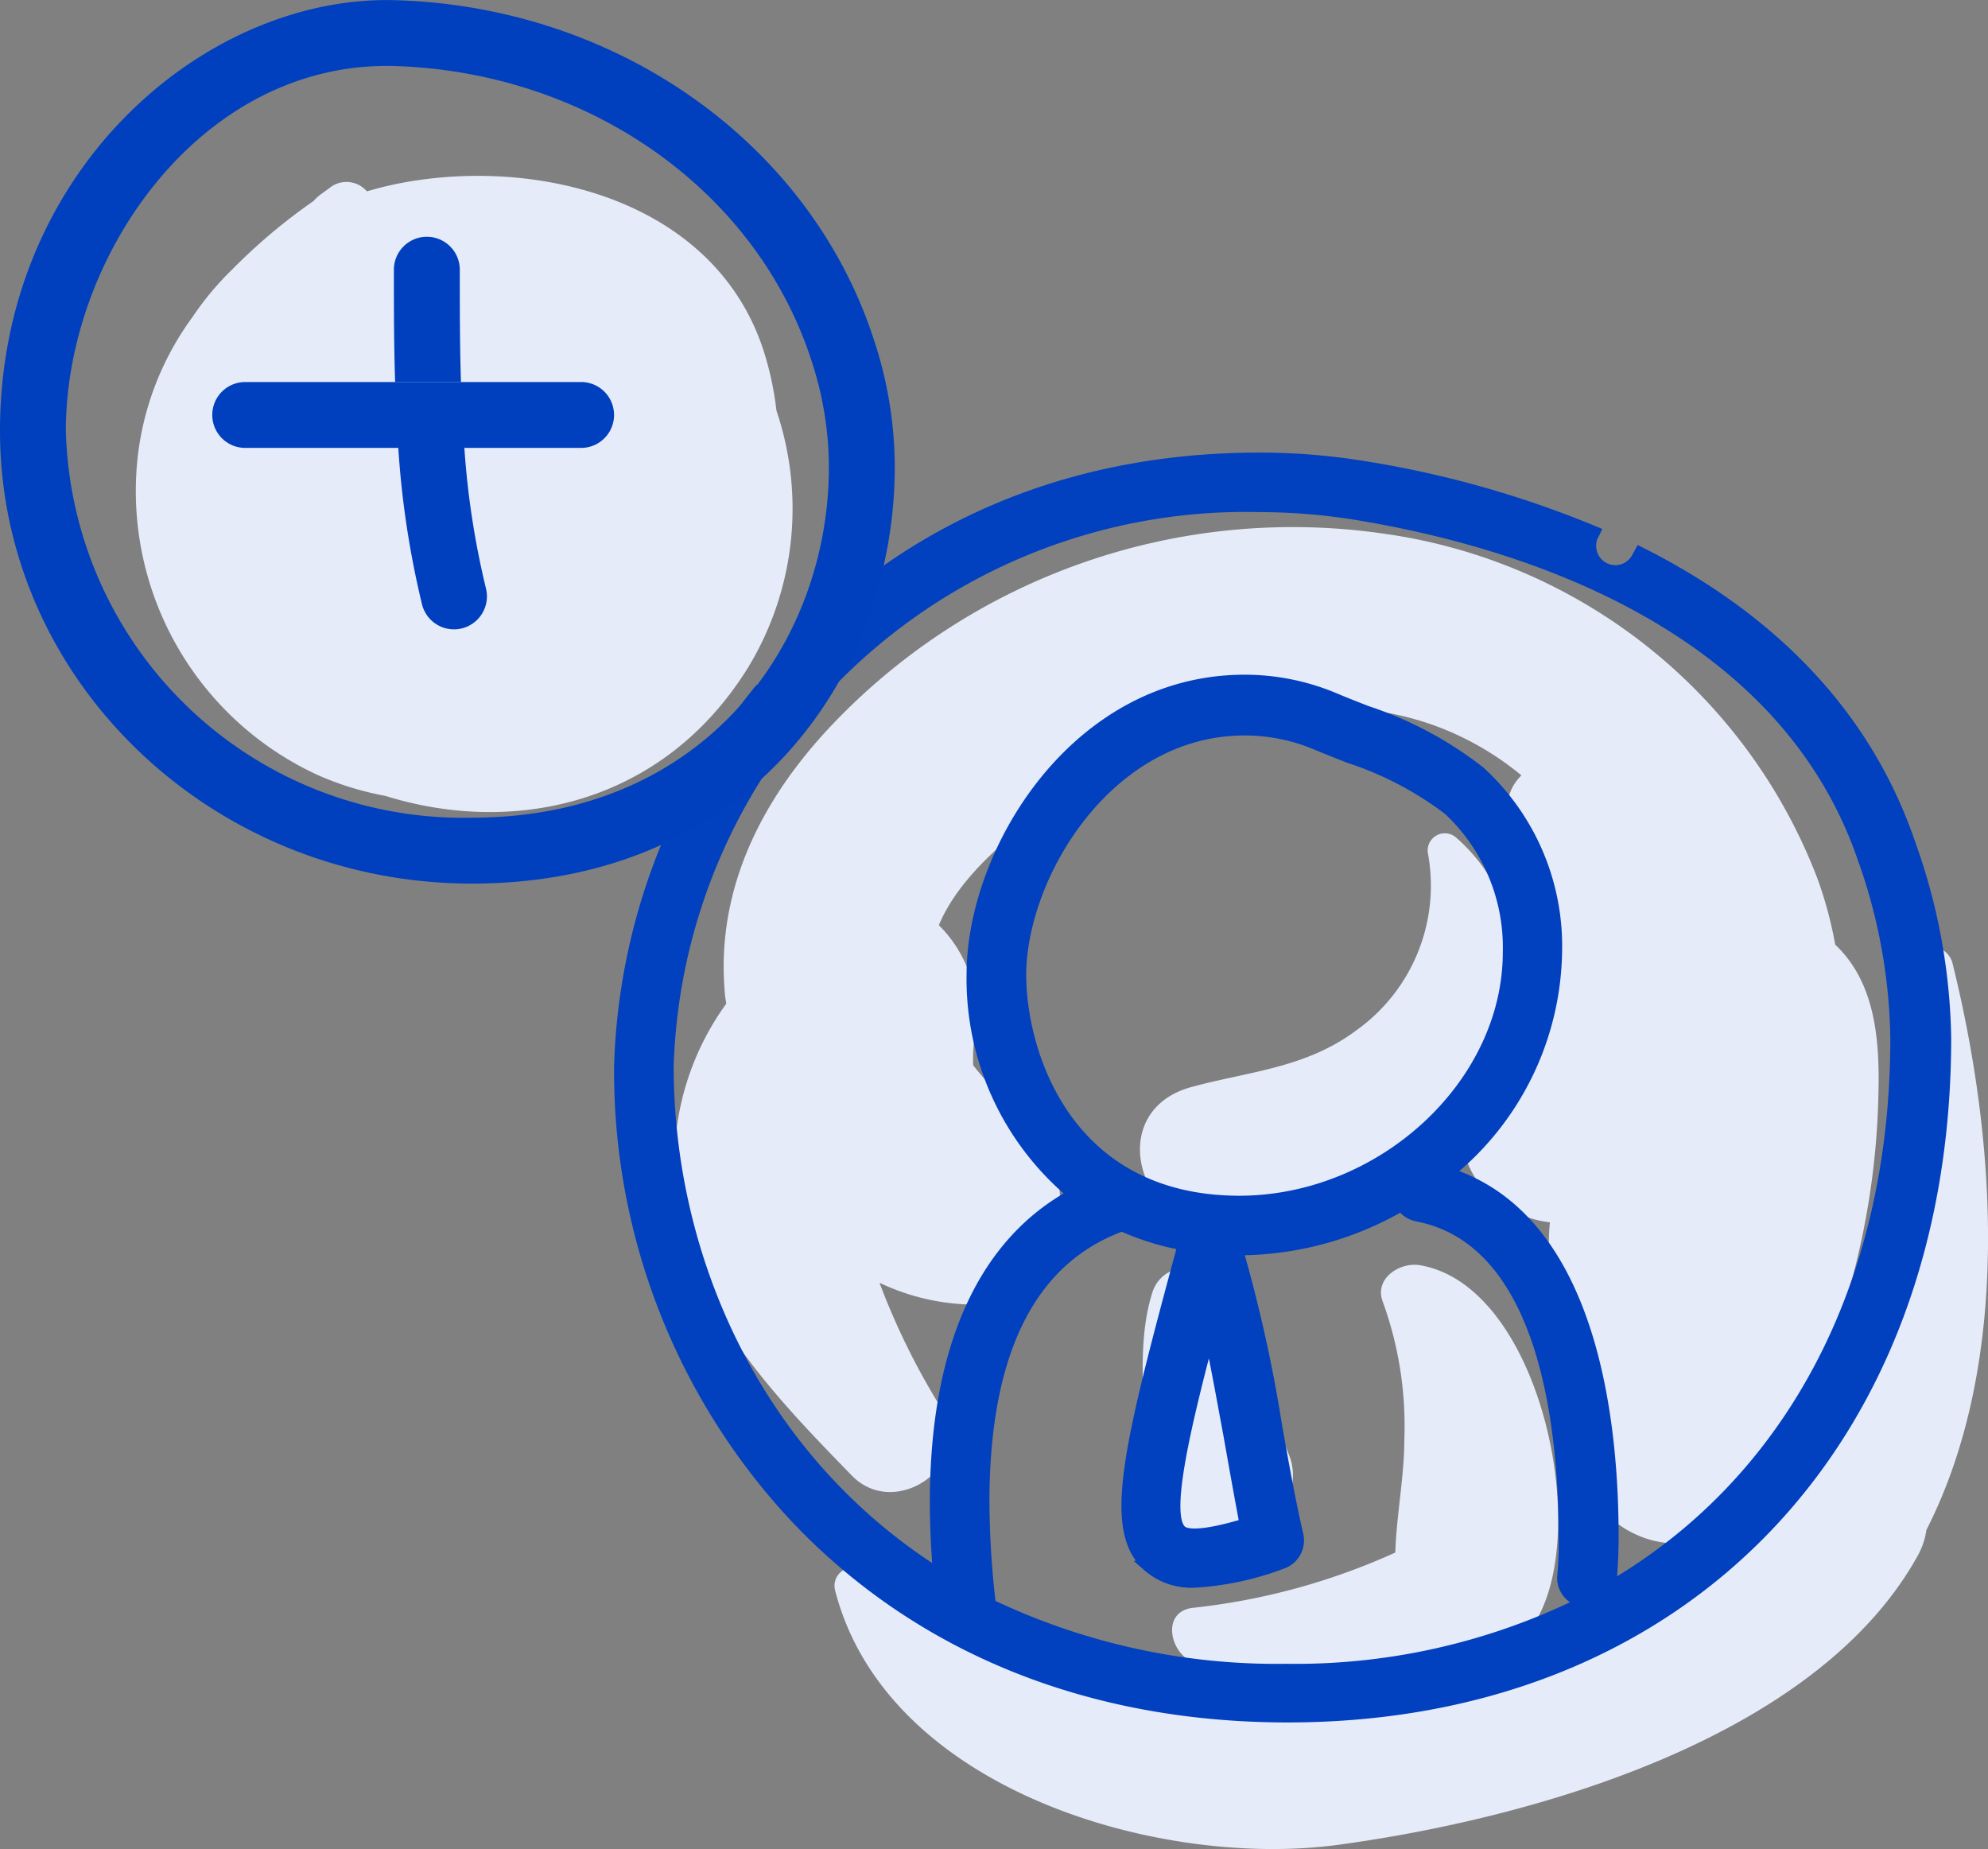 <svg xmlns="http://www.w3.org/2000/svg" width="94.624" height="88" viewBox="0 0 94.624 88"><rect x="0" y="0" width="94.624" height="88" fill="#808080" stroke="none"/><defs><style>.a{fill:#e5ebf9;}.b{fill:#0140be;stroke:#0140be;stroke-width:0.5px;}.c{fill:#0040be;}</style></defs><g transform="translate(-958.378 -4248.95)"><g transform="translate(987.857 4270.74)"><g transform="translate(2.618 3.296)"><path class="a" d="M36.11,62.777c1.852-.257,3.635-2.335,2.864-4.3-1.066-2.708-1.907-6.226-3.782-8.444a1.65,1.65,0,0,0-2.732.724c-.825,2.592-.288,5.946-.249,8.639a3.448,3.448,0,0,0,3.9,3.386Z" transform="translate(-9.713 -14.309)"/><path class="a" d="M16.062,46.157A33.848,33.848,0,0,1,13.128,40.2a10.631,10.631,0,0,0,3.837,1.012c4.374.374,6.226-5.448,3.44-8.3-.864-.9-1.915-1.922-2.817-3.059a7.684,7.684,0,0,1,.093-1.557,6.008,6.008,0,0,0-1.728-5.113c.965-2.335,3.479-4.366,5.355-5.689C26.693,13.687,34.251,11.2,40.57,14.1a14.009,14.009,0,0,1,3.113,1.953,2.148,2.148,0,0,0-.646,1.876,23.722,23.722,0,0,1,.42,6.958,10.452,10.452,0,0,1-2.047,6.405c-1.658,3.113.934,5.728,3.627,6.032-.319,3.409.778,7.363,1.144,10.678.506,4.467,6.024,6.491,8.678,2.335a36.8,36.8,0,0,0,5.814-19.045c.07-2.6-.125-5.362-2.055-7.184a18.842,18.842,0,0,0-.872-3.214A25.931,25.931,0,0,0,37.146,4.55a30.244,30.244,0,0,0-26.337,9.16C7.54,17.174,5.361,21.431,5.758,26.3a5.308,5.308,0,0,0,.078.615,12.99,12.99,0,0,0-2.467,8.009C3.446,40.81,8.038,45.5,11.844,49.41,13.976,51.527,17.759,48.757,16.062,46.157Z" transform="translate(-3.363 -4.235)"/><path class="a" d="M49.763,29.074A8.476,8.476,0,0,0,46.907,23.2a.817.817,0,0,0-1.354.778,8.46,8.46,0,0,1-3.386,8.359c-2.42,1.821-5.121,1.969-7.868,2.716-4,1.082-2.708,6.289.911,6.732,4.67.568,9.775-2.335,12.554-6.351A10.452,10.452,0,0,0,49.763,29.074Z" transform="translate(-9.676 -8.407)"/><path class="a" d="M64.726,58.908a3.5,3.5,0,0,0,.4-1.2c4.1-8.047,3.308-18.679,1.23-27.03a1.074,1.074,0,0,0-2.094.288c-.311,5.253-.381,10.445-1.953,15.566a44.663,44.663,0,0,1-5.448,10.818,37.42,37.42,0,0,1-11.736,6.1,4.141,4.141,0,0,0,1.144-1.02c3.074-4.039.615-16.344-5.253-17.325-.95-.163-2.2.638-1.759,1.751a17.325,17.325,0,0,1,1.02,6.576c0,1.72-.374,3.572-.428,5.347a31.4,31.4,0,0,1-9.69,2.638c-1.455.226-1.02,2.117,0,2.545,3.627,1.557,8.156,1.152,12.017-.179a3.207,3.207,0,0,0,1.3.2c-1.79.521-3.642.973-5.541,1.362a27.357,27.357,0,0,1-12.452-.3c-4.234-1.082-7.23-3.666-11.059-5.448a.864.864,0,0,0-1.245.965C15.6,70.053,28.544,73.8,37,72.707,46.164,71.485,59.87,67.71,64.726,58.908Z" transform="translate(-5.532 -9.975)"/></g><g transform="translate(0 0)"><path class="b" d="M7.821,10.748a1.16,1.16,0,0,1-.887.4,1.1,1.1,0,0,1-.319-.054A29.757,29.757,0,0,0,0,28.948a31.1,31.1,0,0,0,8.382,21.5c5.892,6.222,14.009,9.489,23.426,9.489,18.741,0,31.334-12.988,31.334-32.331a28.573,28.573,0,0,0-1.712-9.279C59.095,11.511,54,7.2,48.572,4.48l-.132.241a1.16,1.16,0,0,1-1.035.638,1.215,1.215,0,0,1-.537-.132,1.174,1.174,0,0,1-.506-1.555,1.556,1.556,0,0,0,.086-.156A48.388,48.388,0,0,0,35.427.4,30.9,30.9,0,0,0,30.469,0C20.445,0,13.013,4.021,7.993,9.489a1.174,1.174,0,0,1-.171,1.26ZM30.469,2.333a28.932,28.932,0,0,1,4.553.366c7.339,1.19,20.235,4.9,24.166,16.372a26.427,26.427,0,0,1,1.557,8.555c0,11.915-5.144,21.233-13.682,26.148a1.152,1.152,0,0,1-1.058.7h-.195a30.876,30.876,0,0,1-14.064,3.173A31.655,31.655,0,0,1,17.6,54.536a1.3,1.3,0,0,0,.054.451,1.175,1.175,0,0,1-1.012,1.307h-.148a1.175,1.175,0,0,1-1.1-1.073c-.086-.723-.156-1.439-.218-2.139C6.7,47.73,2.335,38.3,2.335,28.948A27.484,27.484,0,0,1,30.469,2.333Z" transform="translate(0.001 0)"/><path class="b" d="M29.809,38.038a1.167,1.167,0,0,1-.778,1.471l-.288.1a12.538,12.538,0,0,0,2.849.879l.117-.428A1.167,1.167,0,0,1,33.942,40c.086.241.148.49.218.732h.062A15.566,15.566,0,0,0,42,38.637a1.167,1.167,0,0,1,1.16-1.837,9.573,9.573,0,0,1,1.082.28,13.8,13.8,0,0,0,5.16-10.561,11.254,11.254,0,0,0-3.658-8.561,17.807,17.807,0,0,0-5.386-2.88c-.5-.195-1-.389-1.5-.6a11.02,11.02,0,0,0-4.319-.879c-8.047,0-12.982,8.156-12.982,14.009a13.324,13.324,0,0,0,4.8,10.468,11.814,11.814,0,0,1,1.977-.817,1.167,1.167,0,0,1,1.471.778ZM23.894,27.664c0-4.755,4.148-11.674,10.647-11.674a8.787,8.787,0,0,1,3.417.693c.521.218,1.035.42,1.557.623a16.048,16.048,0,0,1,4.724,2.475,8.95,8.95,0,0,1,2.841,6.771c0,6.3-5.993,11.845-12.818,11.845-8.2-.031-10.367-7.059-10.367-10.771Z" transform="translate(-4.779 -3.027)"/><path class="b" d="M28.276,46.318l.288-.1a1.174,1.174,0,0,0-.724-2.234,11.814,11.814,0,0,0-1.977.848c-4.3,2.335-6.553,7.37-6.553,14.647,0,1.082.054,2.226.148,3.409.062.7.132,1.416.218,2.14a1.175,1.175,0,0,0,1.16,1.027h.148A1.175,1.175,0,0,0,22,64.748a1.263,1.263,0,0,0-.054-.451,42.564,42.564,0,0,1-.3-4.81C21.645,52.3,23.879,47.875,28.276,46.318Z" transform="translate(-4.28 -9.78)"/><path class="b" d="M57.849,60.986c0-5.643-1.058-15.122-7.837-17.3a9.573,9.573,0,0,0-1.082-.28,1.188,1.188,0,0,0-.436,2.335c6.11,1.16,7,10.118,7,15.285a16.93,16.93,0,0,1-.07,1.9,1.16,1.16,0,0,0,.981,1.175H56.6a1.152,1.152,0,0,0,1.058-.7,1.207,1.207,0,0,0,.109-.381C57.818,62.348,57.849,61.67,57.849,60.986Z" transform="translate(-10.536 -9.649)"/><path class="b" d="M34.937,46.44a1.183,1.183,0,0,0-1.1.864l-.117.428c-2.716,9.993-3.549,13.589-1.7,15.34a3.16,3.16,0,0,0,2.265.778,14.009,14.009,0,0,0,4.125-.887,1.167,1.167,0,0,0,.778-1.37c-.4-1.743-.716-3.518-1.02-5.238a69.033,69.033,0,0,0-1.868-8.39c-.07-.241-.132-.49-.218-.732A1.175,1.175,0,0,0,34.937,46.44ZM33.629,61.375c-.778-.7.093-4.561,1.339-9.285.335,1.557.607,3.113.9,4.67.249,1.409.506,2.856.778,4.3C34.462,61.718,33.808,61.554,33.629,61.375Z" transform="translate(-6.879 -10.327)"/></g></g><g transform="translate(958.378 4248.95)"><path class="a" d="M8528.293,7506.992a1.282,1.282,0,0,0-1.676-.238l-.547.4a2.088,2.088,0,0,0-.314.294,27.224,27.224,0,0,0-3.857,3.244,14.183,14.183,0,0,0-1.914,2.29,13.888,13.888,0,0,0-2.662,7.335,14.881,14.881,0,0,0,8.641,14.459,14.376,14.376,0,0,0,3.205.986c6.121,1.908,13.2.412,17.242-6.068a14.56,14.56,0,0,0,1.375-12.267,14.912,14.912,0,0,0-.576-2.74c-2.148-6.863-9.861-9.138-16.336-8.249A17.307,17.307,0,0,0,8528.293,7506.992Z" transform="translate(-8510.829 -7497.884)"/><path class="c" d="M8321.478,7265.843c13.21,0,20.121-9.975,20.121-19.825a19.284,19.284,0,0,0-.973-6c-2.994-9.322-12.081-15.837-22.612-16.213-.2-.007-.395-.012-.592-.012-8.891,0-18.411,8.236-18.411,20.5C8299.011,7256.175,8309.09,7265.843,8321.478,7265.843Zm-4.056-38.915h0c.16,0,.317,0,.478.008,9.216.329,17.148,5.971,19.742,14.04a16.257,16.257,0,0,1,.822,5.042c0,8.292-5.837,16.688-16.986,16.688a18.91,18.91,0,0,1-19.332-18.416C8302.146,7236.076,8308.419,7226.928,8317.422,7226.928Z" transform="translate(-8299.011 -7223.79)"/><path class="c" d="M8934.7,7605.229a1.568,1.568,0,1,0-3.137,0c0,1.762,0,3.55.059,5.348h3.134C8934.7,7608.817,8934.7,7607.041,8934.7,7605.229Z" transform="translate(-8912.815 -7592.392)"/><path class="c" d="M8939.93,7950.286a1.567,1.567,0,0,0,1.52,1.188,1.638,1.638,0,0,0,.381-.046,1.571,1.571,0,0,0,1.143-1.9,39.73,39.73,0,0,1-1.029-6.7H8938.8A43.578,43.578,0,0,0,8939.93,7950.286Z" transform="translate(-8919.843 -7921.521)"/><path class="c" d="M8641.479,7840.136h15.989a1.567,1.567,0,1,0,0-3.135h-15.989a1.567,1.567,0,1,0,0,3.135Z" transform="translate(-8629.808 -7818.819)"/></g></g></svg>